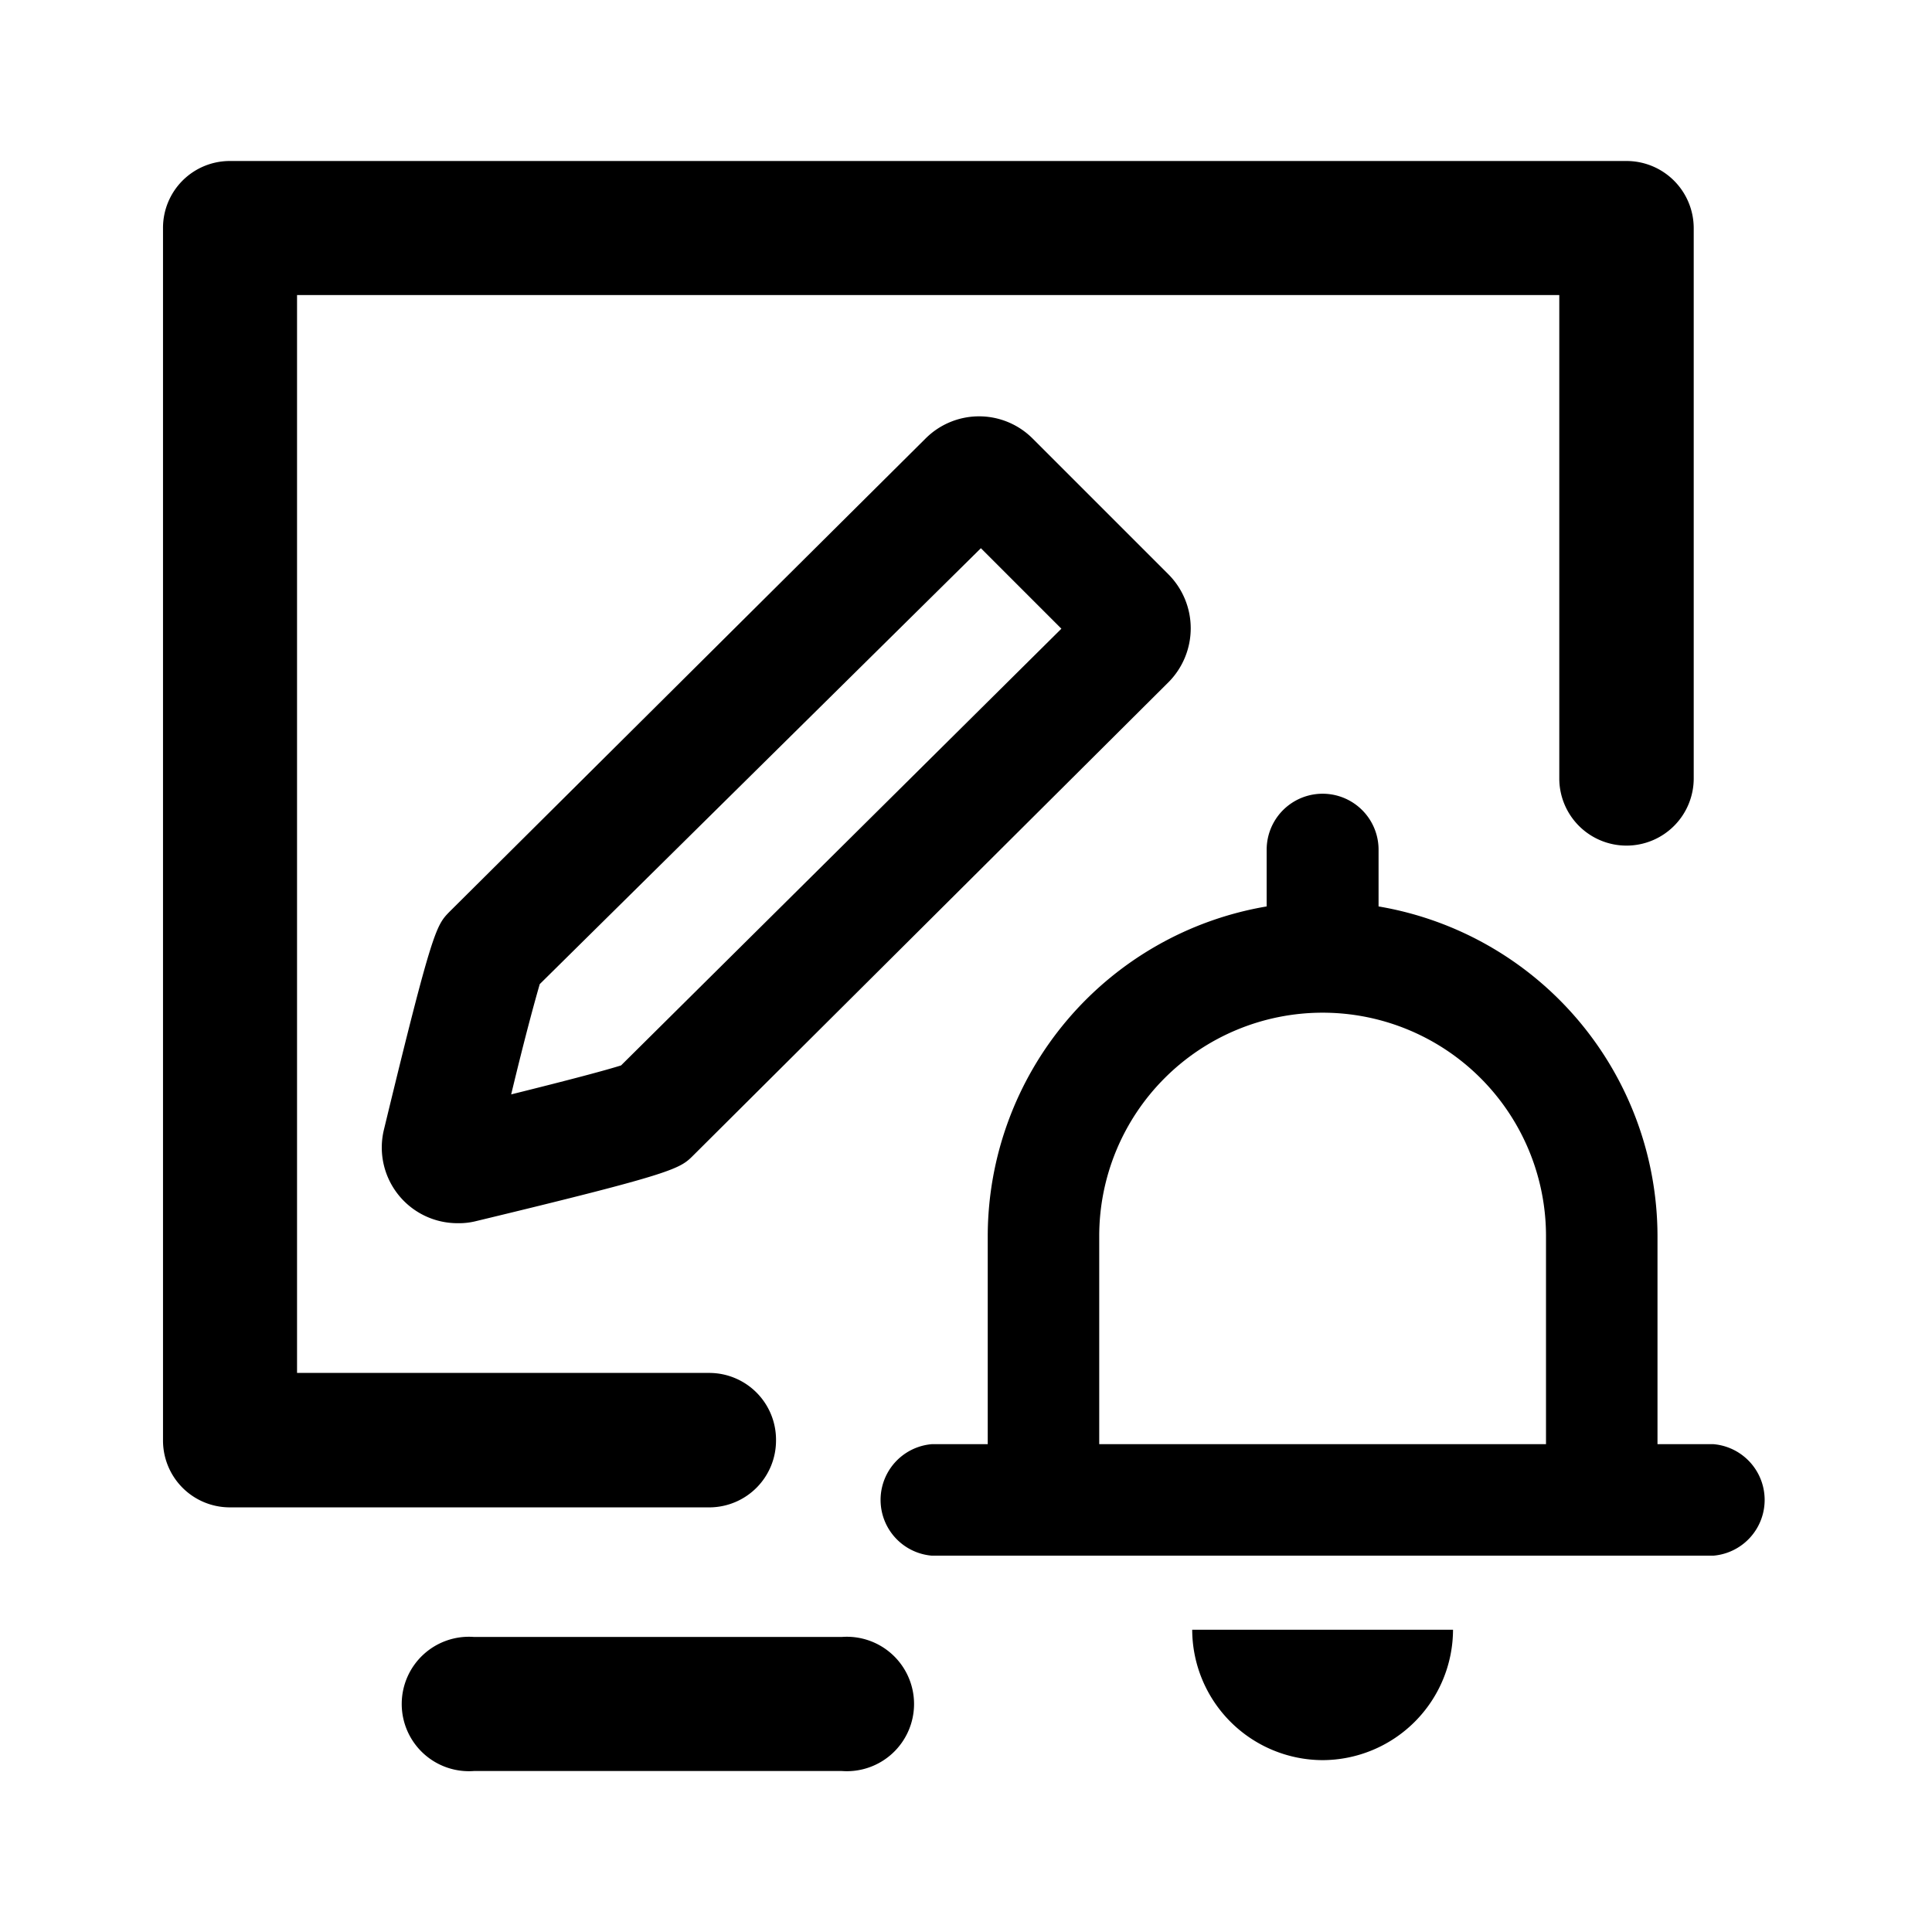 <?xml version="1.0" standalone="no"?><!DOCTYPE svg PUBLIC "-//W3C//DTD SVG 1.1//EN" "http://www.w3.org/Graphics/SVG/1.1/DTD/svg11.dtd"><svg t="1656117235836" class="icon" viewBox="0 0 1024 1024" version="1.1" xmlns="http://www.w3.org/2000/svg" p-id="1683" width="128" height="128" xmlns:xlink="http://www.w3.org/1999/xlink"><defs><style type="text/css">@font-face { font-family: feedback-iconfont; src: url("//at.alicdn.com/t/font_1031158_u69w8yhxdu.woff2?t=1630033759944") format("woff2"), url("//at.alicdn.com/t/font_1031158_u69w8yhxdu.woff?t=1630033759944") format("woff"), url("//at.alicdn.com/t/font_1031158_u69w8yhxdu.ttf?t=1630033759944") format("truetype"); }
</style></defs><path d="M411.307 763.307a35.413 35.413 0 0 0-35.413-35.627H157.44V156.373h669.013v256a35.627 35.627 0 1 0 71.253 0V120.96A35.627 35.627 0 0 0 862.08 85.333H121.813a35.413 35.413 0 0 0-35.413 35.627v642.347a35.413 35.413 0 0 0 35.413 35.627h254.72a35.413 35.413 0 0 0 34.773-35.627z m34.773 104.32h-194.773a35.627 35.627 0 1 0 0 71.04h194.773a35.627 35.627 0 1 0 0-71.04z" p-id="1684"></path><path d="M908.16 765.44h-29.653v-110.293a177.493 177.493 0 0 0-147.84-174.72v-30.08a29.653 29.653 0 0 0-59.307 0v30.08a177.493 177.493 0 0 0-147.84 174.72v110.293h-29.653a29.653 29.653 0 0 0 0 59.093h414.293a29.653 29.653 0 0 0 0-59.093z m-88.747 0h-236.8v-110.293a118.4 118.4 0 0 1 236.8 0zM701.013 932.907a69.333 69.333 0 0 0 69.12-69.12h-138.24a69.333 69.333 0 0 0 69.12 69.12zM242.56 648.32a40.107 40.107 0 0 1-39.04-49.707c25.813-106.667 27.733-108.16 34.773-115.413L490.667 232.32a40.107 40.107 0 0 1 56.533 0l72.32 72.32a40.533 40.533 0 0 1 0 56.747L367.573 612.267c-7.253 7.253-9.173 9.387-115.413 34.987a36.907 36.907 0 0 1-9.6 1.067z m-4.693-60.16z m48.213-66.56c-2.347 8.107-7.467 26.453-15.147 58.453 31.787-7.893 50.133-12.8 58.24-15.36l233.387-231.467-42.667-42.667z m291.2-203.093z" p-id="1685"></path></svg>